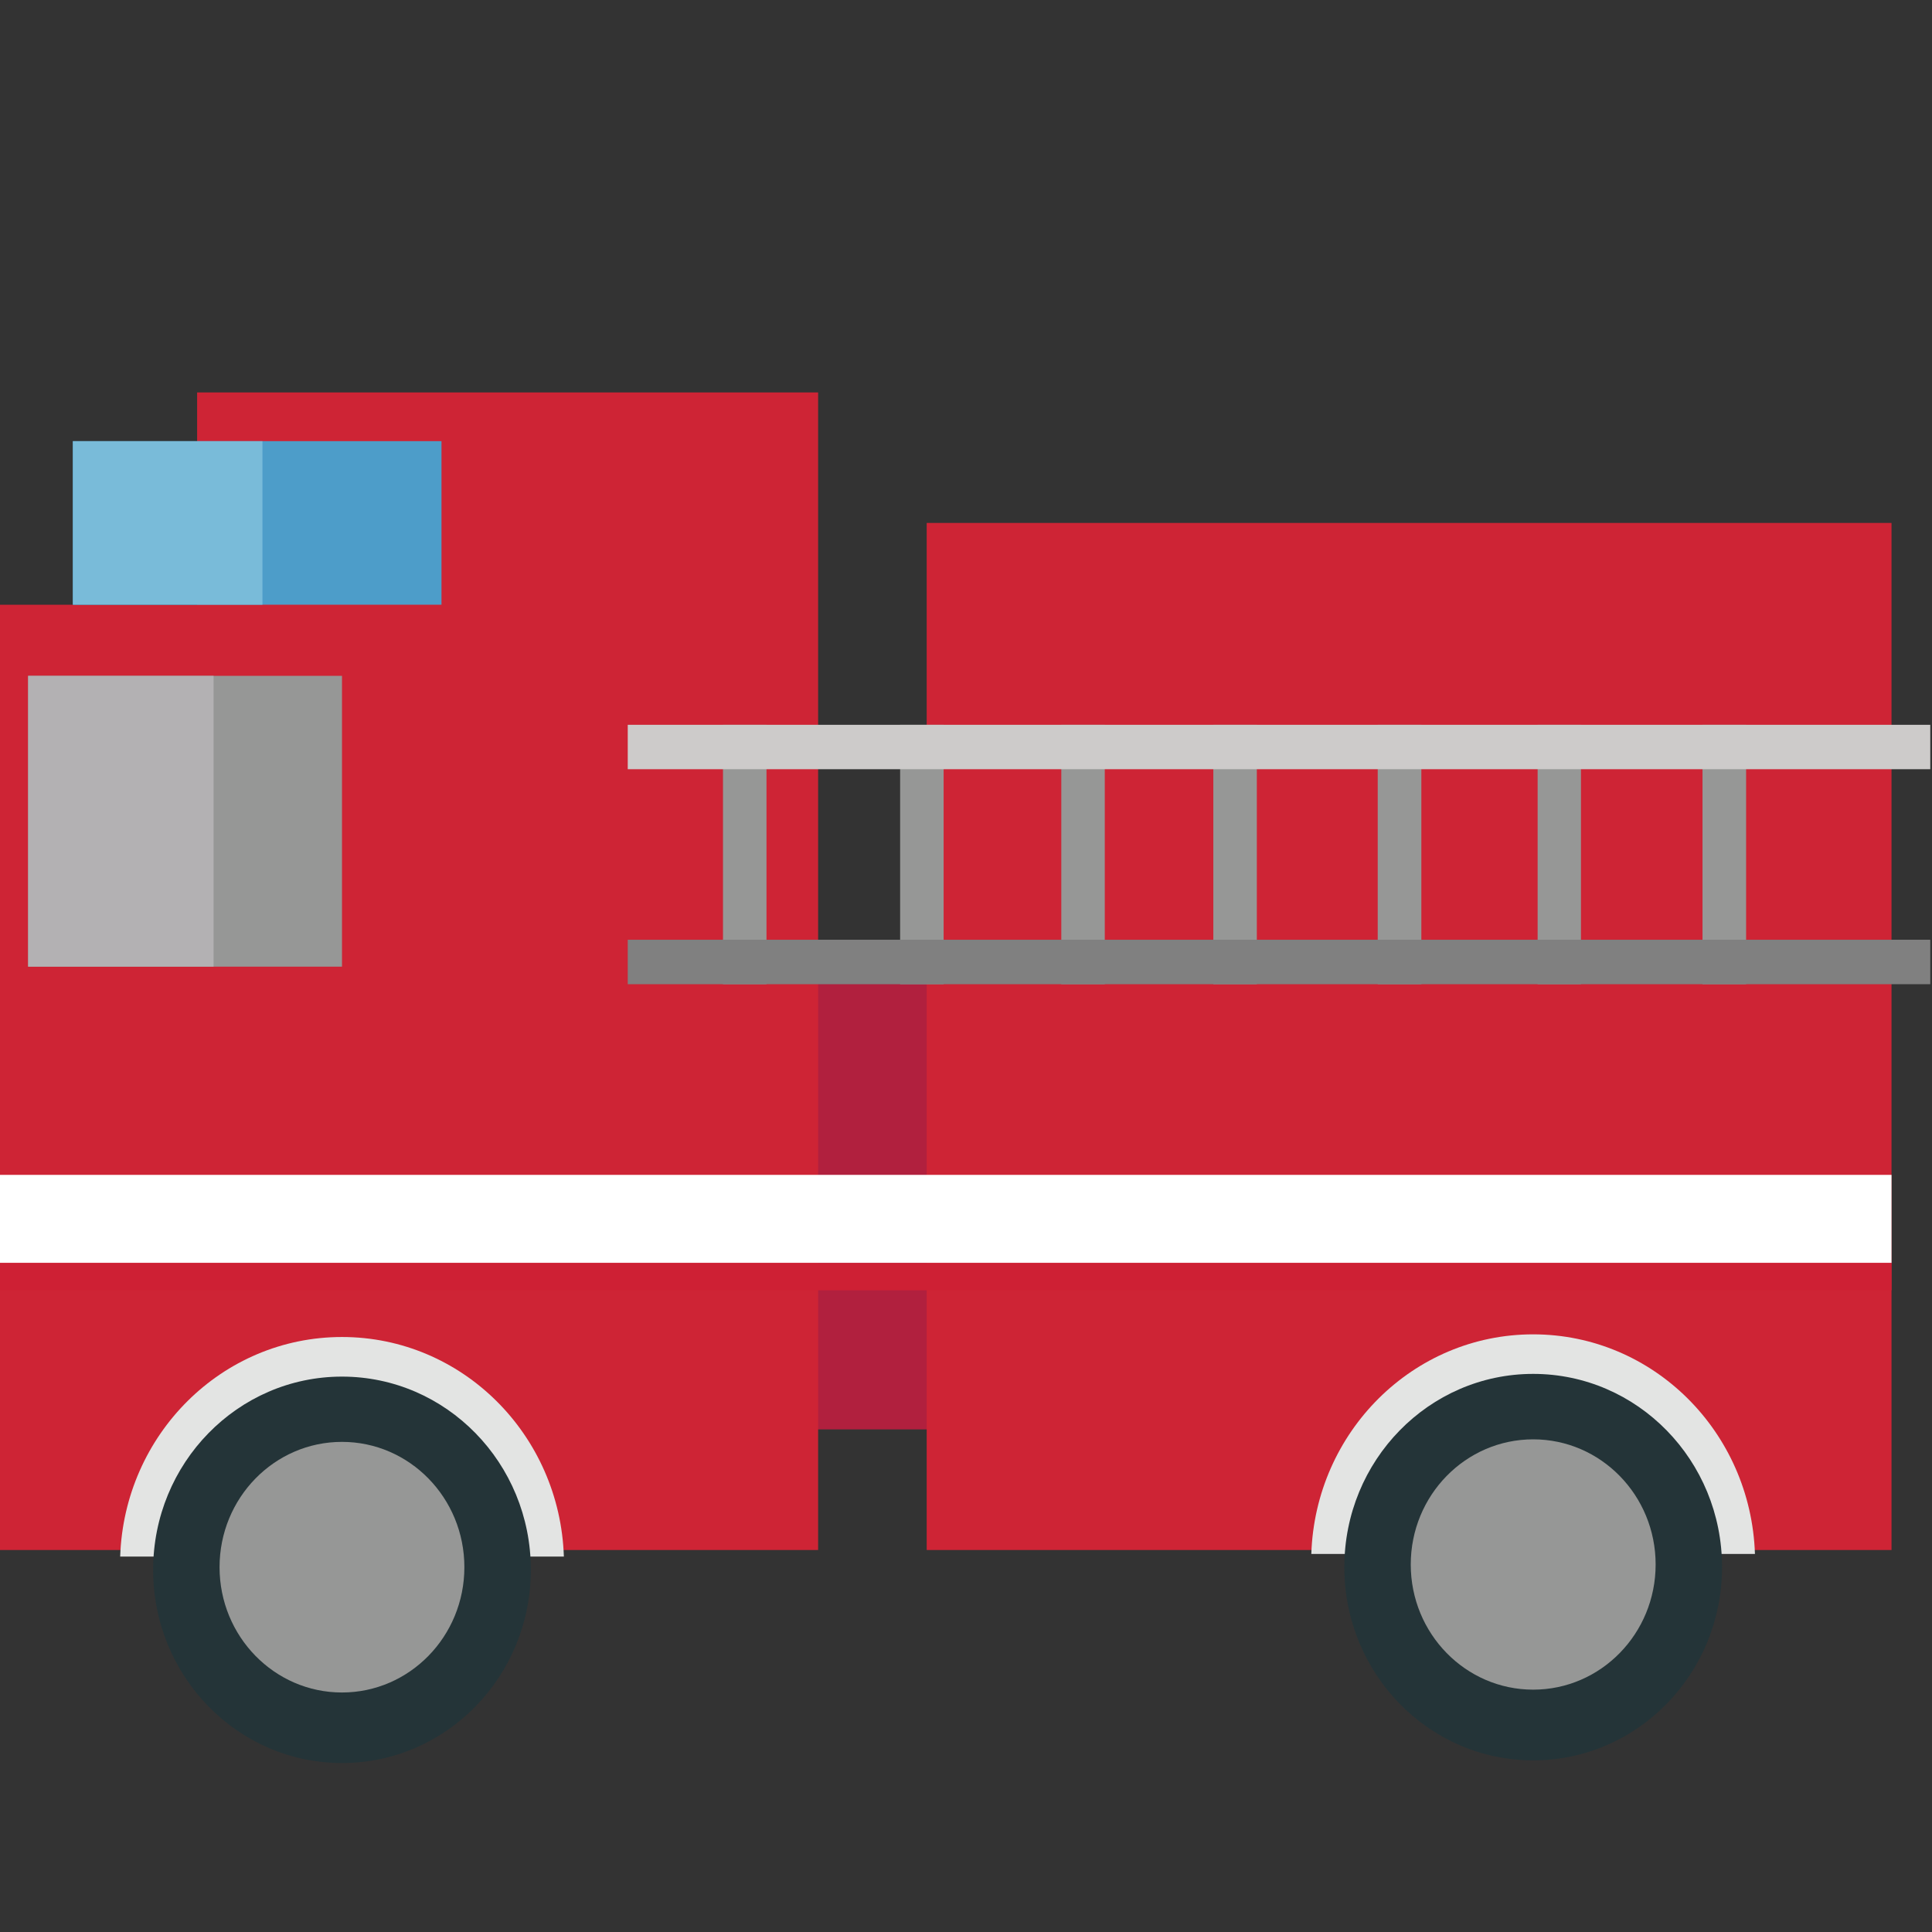 <?xml version="1.0" encoding="UTF-8" standalone="no"?>
<!-- Generator: Adobe Illustrator 16.0.0, SVG Export Plug-In . SVG Version: 6.00 Build 0)  -->

<svg
   xmlns:dc="http://purl.org/dc/elements/1.1/"
   xmlns:cc="http://creativecommons.org/ns#"
   xmlns:rdf="http://www.w3.org/1999/02/22-rdf-syntax-ns#"
   xmlns:svg="http://www.w3.org/2000/svg"
   xmlns="http://www.w3.org/2000/svg"
   xmlns:sodipodi="http://sodipodi.sourceforge.net/DTD/sodipodi-0.dtd"
   xmlns:inkscape="http://www.inkscape.org/namespaces/inkscape"
   version="1.1"
   id="Layer_1"
   x="0px"
   y="0px"
   width="64px"
   height="64px"
   viewBox="0 0 64 64"
   enable-background="new 0 0 64 64"
   xml:space="preserve"
   inkscape:version="0.48.5 r10040"
   sodipodi:docname="1F692.svg"
   inkscape:export-filename="D:\TESTINGEMOJI\SVGTEST\1F692.png"
   inkscape:export-xdpi="90"
   inkscape:export-ydpi="90"><rect x="0" y="0" width="64" height="64" fill="#333333" stroke="none"/><defs
   id="defs3243" /><sodipodi:namedview
   pagecolor="#ffffff"
   bordercolor="#666666"
   borderopacity="1"
   objecttolerance="10"
   gridtolerance="10"
   guidetolerance="10"
   inkscape:pageopacity="0"
   inkscape:pageshadow="2"
   inkscape:window-width="640"
   inkscape:window-height="480"
   id="namedview3241"
   showgrid="false"
   inkscape:zoom="3.6875"
   inkscape:cx="32"
   inkscape:cy="32"
   inkscape:window-x="943"
   inkscape:window-y="378"
   inkscape:window-maximized="0"
   inkscape:current-layer="Layer_1" />
<g
   id="g3187"
   transform="translate(0,2)">
	<rect
   x="23.627"
   y="29.83"
   width="14.139"
   height="15.521"
   id="rect3189"
   style="fill:#b1203e" />
	<rect
   x="6.53"
   y="11"
   width="20.571"
   height="38.346"
   id="rect3191"
   style="fill:#ce2435" />
	<rect
   x="30.698"
   y="15.323"
   width="31.961"
   height="34.023"
   id="rect3193"
   style="fill:#ce2435" />
	<rect
   y="18.033"
   width="14.14"
   height="31.313"
   id="rect3195"
   x="0"
   style="fill:#ce2435" />
	<path
   d="m 18.679,49.563 c -0.133,-4.039 -3.37,-7.273 -7.35,-7.273 -3.98,0 -7.212,3.234 -7.348,7.273 h 14.698 z"
   id="path3197"
   inkscape:connector-curvature="0"
   style="fill:#e3e4e3" />
	<ellipse
   cx="11.329"
   cy="50.002"
   rx="6.256"
   ry="6.4"
   id="ellipse3199"
   sodipodi:cx="11.329"
   sodipodi:cy="50.001999"
   sodipodi:rx="6.256"
   sodipodi:ry="6.4000001"
   style="fill:#243438"
   d="m 17.585,50.002 c 0,3.535 -2.801,6.4 -6.256,6.4 -3.455,0 -6.256,-2.865 -6.256,-6.4 0,-3.535 2.801,-6.4 6.256,-6.4 3.455,0 6.256,2.865 6.256,6.4 z" />
	<ellipse
   cx="11.328"
   cy="49.915"
   rx="4.055"
   ry="4.151"
   id="ellipse3201"
   sodipodi:cx="11.328"
   sodipodi:cy="49.915001"
   sodipodi:rx="4.0549998"
   sodipodi:ry="4.151"
   style="fill:#969796"
   d="m 15.383,49.915 c 0,2.293 -1.815,4.151 -4.055,4.151 -2.24,0 -4.055,-1.858 -4.055,-4.151 0,-2.293 1.815,-4.151 4.055,-4.151 2.24,0 4.055,1.858 4.055,4.151 z" />
	<path
   d="m 58.135,49.477 c -0.134,-4.041 -3.365,-7.275 -7.348,-7.275 -3.979,0 -7.215,3.234 -7.348,7.275 h 14.696 z"
   id="path3203"
   inkscape:connector-curvature="0"
   style="fill:#e3e4e3" />
	<ellipse
   cx="50.789"
   cy="49.913"
   rx="6.256"
   ry="6.401"
   id="ellipse3205"
   sodipodi:cx="50.789001"
   sodipodi:cy="49.912998"
   sodipodi:rx="6.256"
   sodipodi:ry="6.401"
   style="fill:#243438"
   d="m 57.045,49.913 c 0,3.535 -2.801,6.401 -6.256,6.401 -3.455,0 -6.256,-2.866 -6.256,-6.401 0,-3.535 2.801,-6.401 6.256,-6.401 3.455,0 6.256,2.866 6.256,6.401 z" />
	<ellipse
   cx="50.789"
   cy="49.826"
   rx="4.056"
   ry="4.146"
   id="ellipse3207"
   sodipodi:cx="50.789001"
   sodipodi:cy="49.826"
   sodipodi:rx="4.0560002"
   sodipodi:ry="4.1459999"
   style="fill:#969796"
   d="m 54.845,49.826 c 0,2.29 -1.816,4.146 -4.056,4.146 -2.24,0 -4.056,-1.856 -4.056,-4.146 0,-2.29 1.816,-4.146 4.056,-4.146 2.24,0 4.056,1.856 4.056,4.146 z" />
	<rect
   y="36.919"
   width="62.659"
   height="2.918"
   id="rect3209"
   x="0"
   style="fill:#ffffff" />
	<rect
   y="39.837"
   width="62.659"
   height="0.906"
   id="rect3211"
   x="0"
   style="fill:#ce2034" />
	<rect
   x="0.932"
   y="20.388"
   width="10.397"
   height="9.634"
   id="rect3213"
   style="fill:#969796" />
	<rect
   x="0.932"
   y="20.388"
   width="6.143"
   height="9.634"
   id="rect3215"
   style="fill:#b3b1b3" />
	<rect
   x="2.414"
   y="12.614"
   width="12.211"
   height="5.418"
   id="rect3217"
   style="fill:#4d9dc9" />
	<rect
   x="2.414"
   y="12.614"
   width="6.28"
   height="5.418"
   id="rect3219"
   style="fill:#79bbd9" />
	<g
   id="g3221">
		<rect
   x="23.95"
   y="22.01"
   width="1.441"
   height="8.593"
   id="rect3223"
   style="fill:#969796" />
		<rect
   x="29.818"
   y="22.01"
   width="1.441"
   height="8.593"
   id="rect3225"
   style="fill:#969796" />
		<rect
   x="35.157"
   y="22.01"
   width="1.44"
   height="8.593"
   id="rect3227"
   style="fill:#969796" />
		<rect
   x="40.193"
   y="22.01"
   width="1.441"
   height="8.593"
   id="rect3229"
   style="fill:#969796" />
		<rect
   x="45.639"
   y="22.01"
   width="1.445"
   height="8.593"
   id="rect3231"
   style="fill:#969796" />
		<rect
   x="50.936"
   y="22.01"
   width="1.435"
   height="8.593"
   id="rect3233"
   style="fill:#969796" />
		<rect
   x="56.398"
   y="22.01"
   width="1.444"
   height="8.593"
   id="rect3235"
   style="fill:#969796" />
		<rect
   x="20.795"
   y="22.01"
   width="43.148"
   height="1.471"
   id="rect3237"
   style="fill:#cdcbca" />
		<rect
   x="20.795"
   y="29.13"
   width="43.148"
   height="1.473"
   id="rect3239"
   style="fill:#808080" />
	</g>
</g>
</svg>